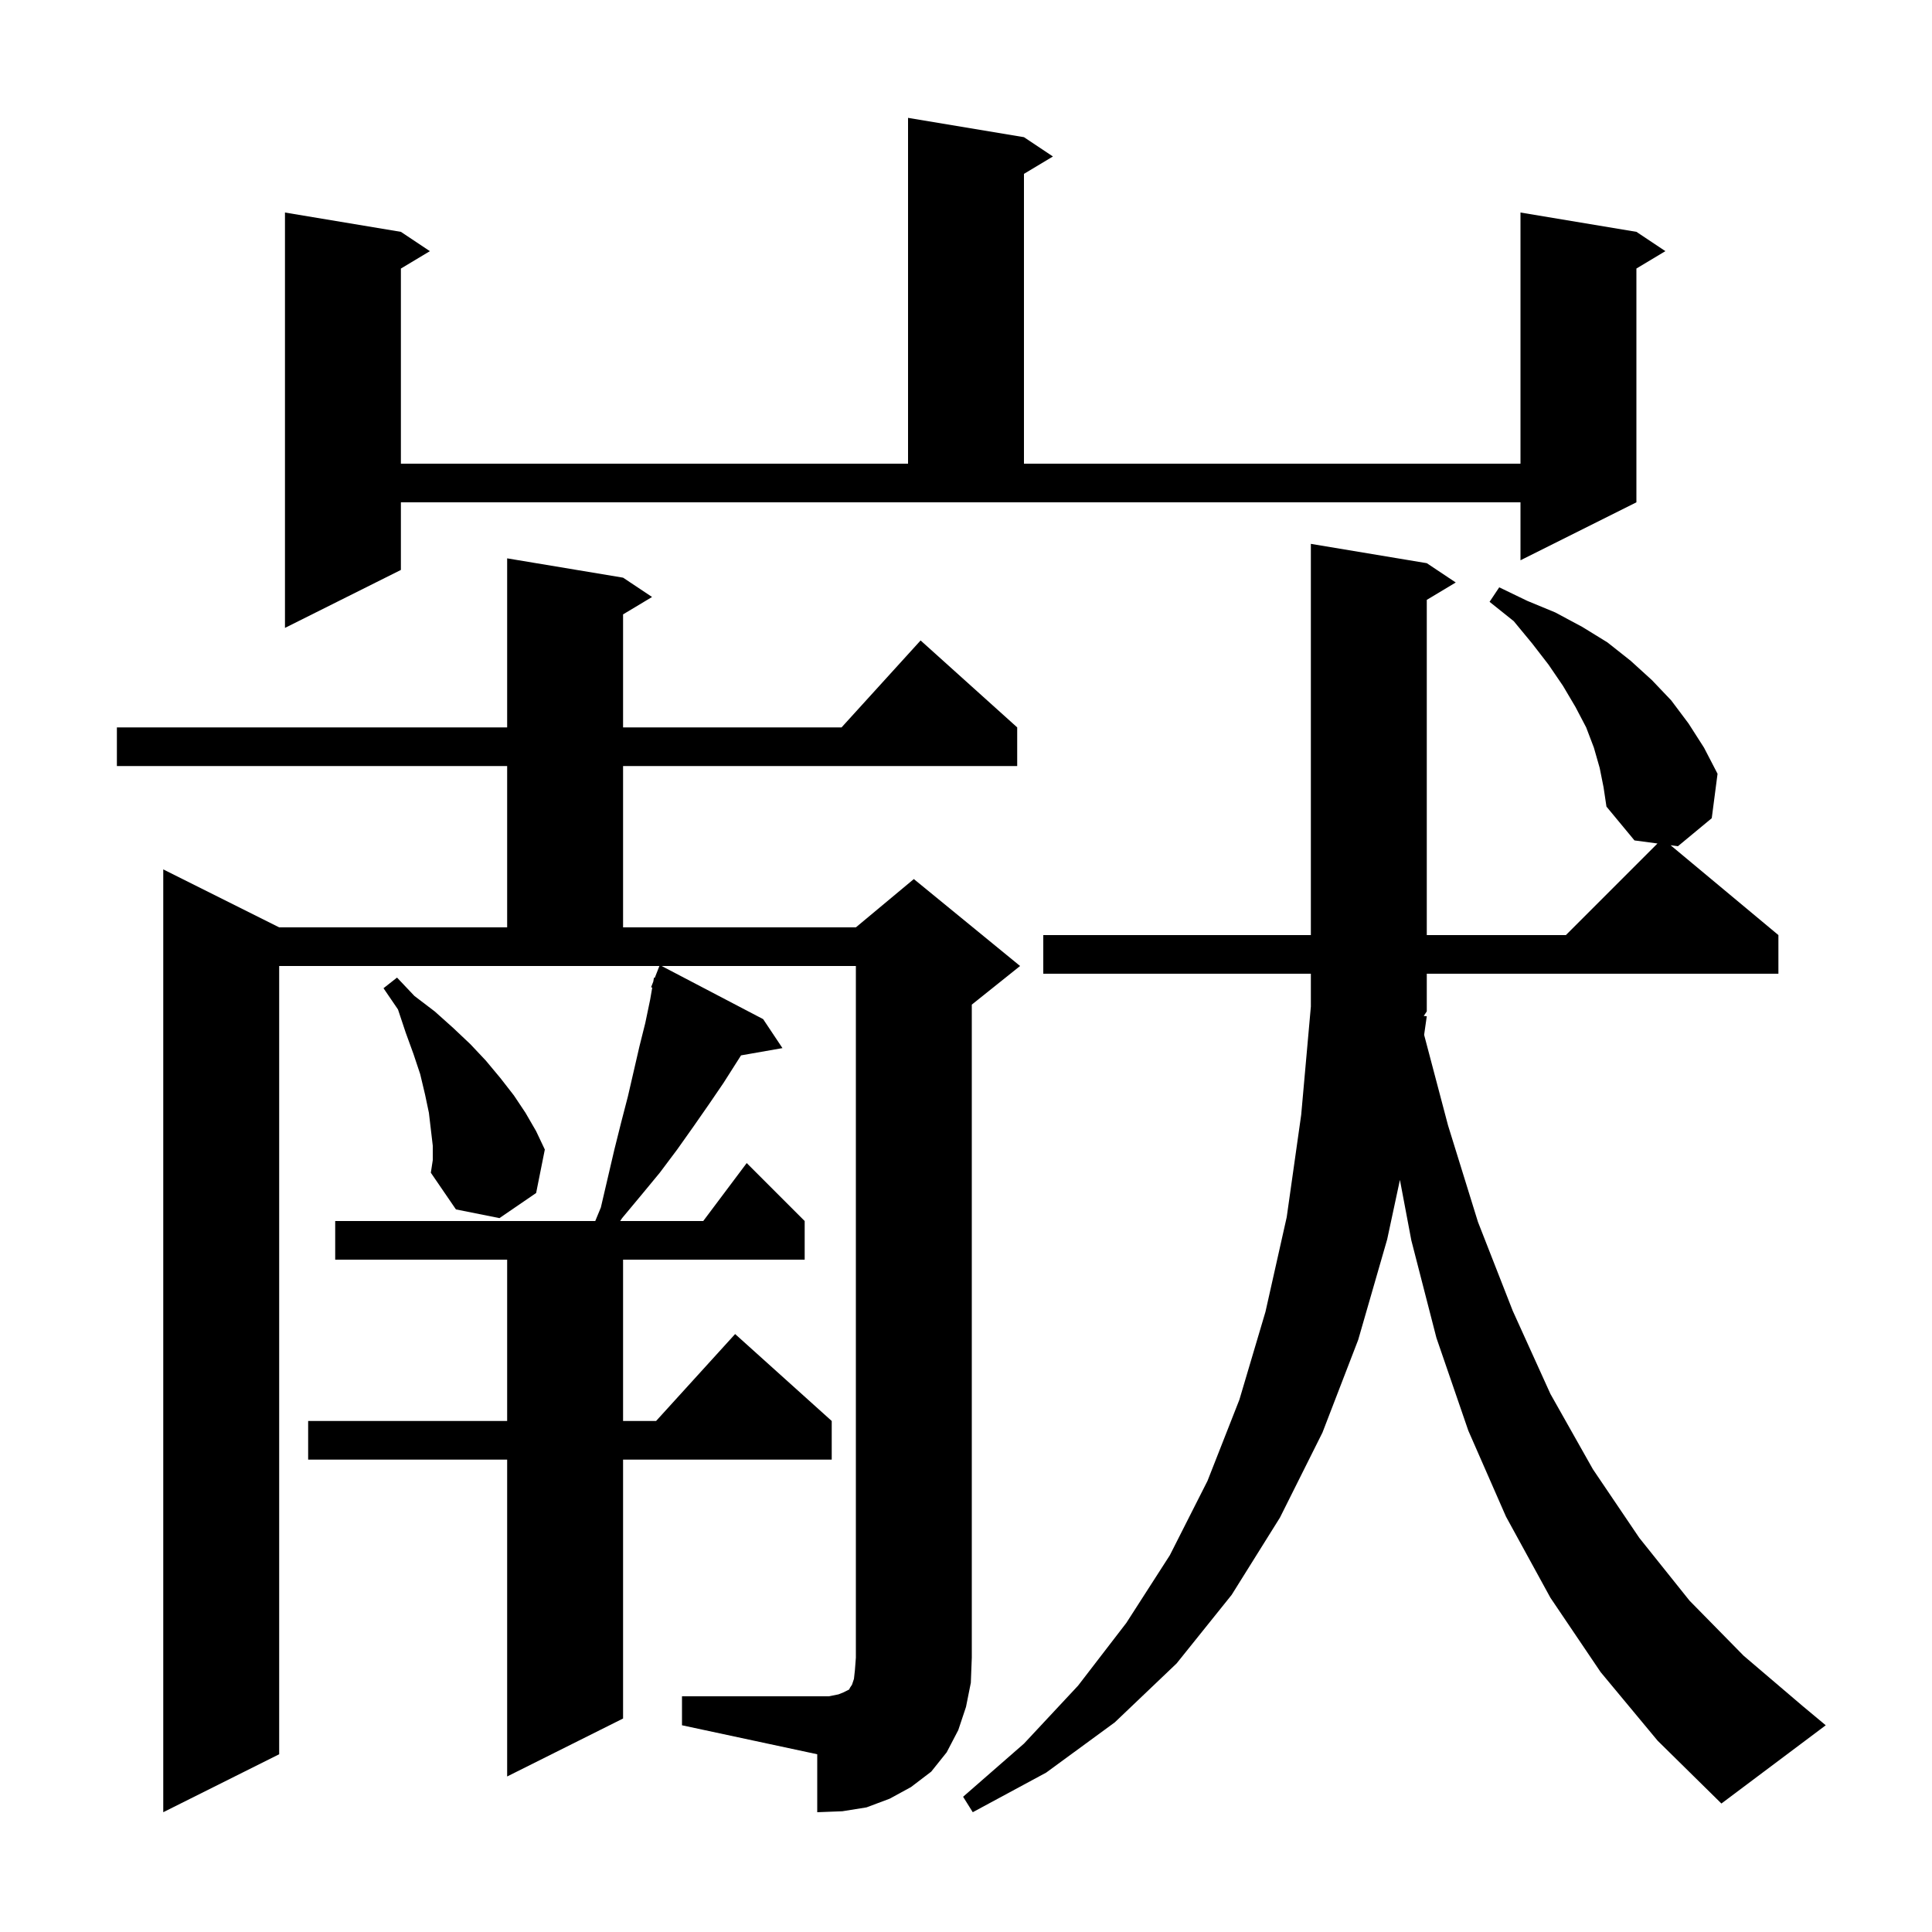 <svg xmlns="http://www.w3.org/2000/svg" xmlns:xlink="http://www.w3.org/1999/xlink" version="1.1" baseProfile="full" viewBox="0 0 200 200" width="200" height="200">
<g fill="black">
<path d="M 165.6 79.5 L 165.0 77.4 L 164.2 75.3 L 163.1 73.2 L 161.8 71.0 L 160.3 68.8 L 158.6 66.6 L 156.7 64.3 L 154.2 62.3 L 155.2 60.8 L 158.1 62.2 L 161.0 63.4 L 163.8 64.9 L 166.4 66.5 L 168.8 68.4 L 171.0 70.4 L 173.0 72.5 L 174.8 74.9 L 176.4 77.4 L 177.8 80.1 L 177.2 84.7 L 173.7 87.6 L 172.938 87.498 L 184.1 96.8 L 184.1 100.8 L 147.7 100.8 L 147.7 104.7 L 147.384 105.174 L 147.7 105.2 L 147.425 107.128 L 149.9 116.5 L 153.0 126.5 L 156.6 135.7 L 160.5 144.3 L 164.9 152.1 L 169.7 159.2 L 174.9 165.7 L 180.5 171.4 L 186.6 176.6 L 189.0 178.6 L 178.2 186.7 L 171.6 180.2 L 165.7 173.1 L 160.5 165.4 L 155.9 157.0 L 152.0 148.1 L 148.7 138.5 L 146.1 128.4 L 144.919 122.143 L 143.6 128.3 L 140.6 138.7 L 136.9 148.3 L 132.5 157.1 L 127.5 165.1 L 121.8 172.2 L 115.4 178.3 L 108.3 183.5 L 100.7 187.6 L 99.7 186.0 L 106.0 180.5 L 111.6 174.5 L 116.6 168.0 L 121.1 161.0 L 125.0 153.3 L 128.3 144.9 L 131.0 135.8 L 133.2 126.0 L 134.7 115.4 L 135.7 104.2 L 135.7 100.8 L 108.0 100.8 L 108.0 96.8 L 135.7 96.8 L 135.7 56.3 L 147.7 58.3 L 150.7 60.3 L 147.7 62.1 L 147.7 96.8 L 162.1 96.8 L 171.582 87.318 L 169.2 87.0 L 166.3 83.5 L 166.0 81.5 Z M 70.6 175.6 L 85.8 175.6 L 86.8 175.4 L 87.3 175.2 L 87.9 174.9 L 88.0 174.7 L 88.2 174.4 L 88.4 173.8 L 88.5 172.9 L 88.6 171.6 L 88.6 100.0 L 68.491 100.0 L 79.0 105.5 L 81.0 108.5 L 76.712 109.252 L 74.9 112.1 L 73.4 114.3 L 71.8 116.6 L 70.1 119.0 L 68.3 121.4 L 66.4 123.7 L 64.4 126.1 L 64.2 126.4 L 72.8 126.4 L 77.3 120.4 L 83.3 126.4 L 83.3 130.4 L 64.5 130.4 L 64.5 147.1 L 67.918 147.1 L 76.1 138.1 L 86.1 147.1 L 86.1 151.1 L 64.5 151.1 L 64.5 177.9 L 52.5 183.9 L 52.5 151.1 L 31.9 151.1 L 31.9 147.1 L 52.5 147.1 L 52.5 130.4 L 34.7 130.4 L 34.7 126.4 L 61.621 126.4 L 62.2 125.0 L 63.6 119.0 L 64.3 116.2 L 65.0 113.5 L 66.2 108.3 L 66.8 105.9 L 67.3 103.5 L 67.52 102.234 L 67.4 102.2 L 67.627 101.62 L 67.7 101.2 L 67.779 101.23 L 68.261 100.0 L 28.9 100.0 L 28.9 181.6 L 16.9 187.6 L 16.9 90.0 L 28.9 96.0 L 52.5 96.0 L 52.5 79.3 L 12.1 79.3 L 12.1 75.3 L 52.5 75.3 L 52.5 57.8 L 64.5 59.8 L 67.5 61.8 L 64.5 63.6 L 64.5 75.3 L 87.118 75.3 L 95.3 66.3 L 105.3 75.3 L 105.3 79.3 L 64.5 79.3 L 64.5 96.0 L 88.6 96.0 L 94.6 91.0 L 105.6 100.0 L 100.6 104.0 L 100.6 171.6 L 100.5 174.2 L 100.0 176.7 L 99.2 179.1 L 98.0 181.4 L 96.4 183.4 L 94.3 185.0 L 92.1 186.2 L 89.7 187.1 L 87.2 187.5 L 84.6 187.6 L 84.6 181.6 L 70.6 178.6 Z M 44.8 118.6 L 44.4 115.2 L 44.0 113.3 L 43.5 111.2 L 42.8 109.1 L 42.0 106.9 L 41.2 104.5 L 39.7 102.3 L 41.1 101.2 L 42.9 103.1 L 45.0 104.7 L 46.9 106.4 L 48.7 108.1 L 50.3 109.8 L 51.8 111.6 L 53.2 113.4 L 54.4 115.2 L 55.5 117.1 L 56.4 119.0 L 55.5 123.5 L 51.7 126.1 L 47.2 125.2 L 44.6 121.4 L 44.8 120.1 Z M 41.5 59.0 L 29.5 65.0 L 29.5 22.0 L 41.5 24.0 L 44.5 26.0 L 41.5 27.8 L 41.5 48.0 L 94.0 48.0 L 94.0 12.2 L 106.0 14.2 L 109.0 16.2 L 106.0 18.0 L 106.0 48.0 L 157.4 48.0 L 157.4 22.0 L 169.4 24.0 L 172.4 26.0 L 169.4 27.8 L 169.4 52.0 L 157.4 58.0 L 157.4 52.0 L 41.5 52.0 Z " />
</g>
</svg>

